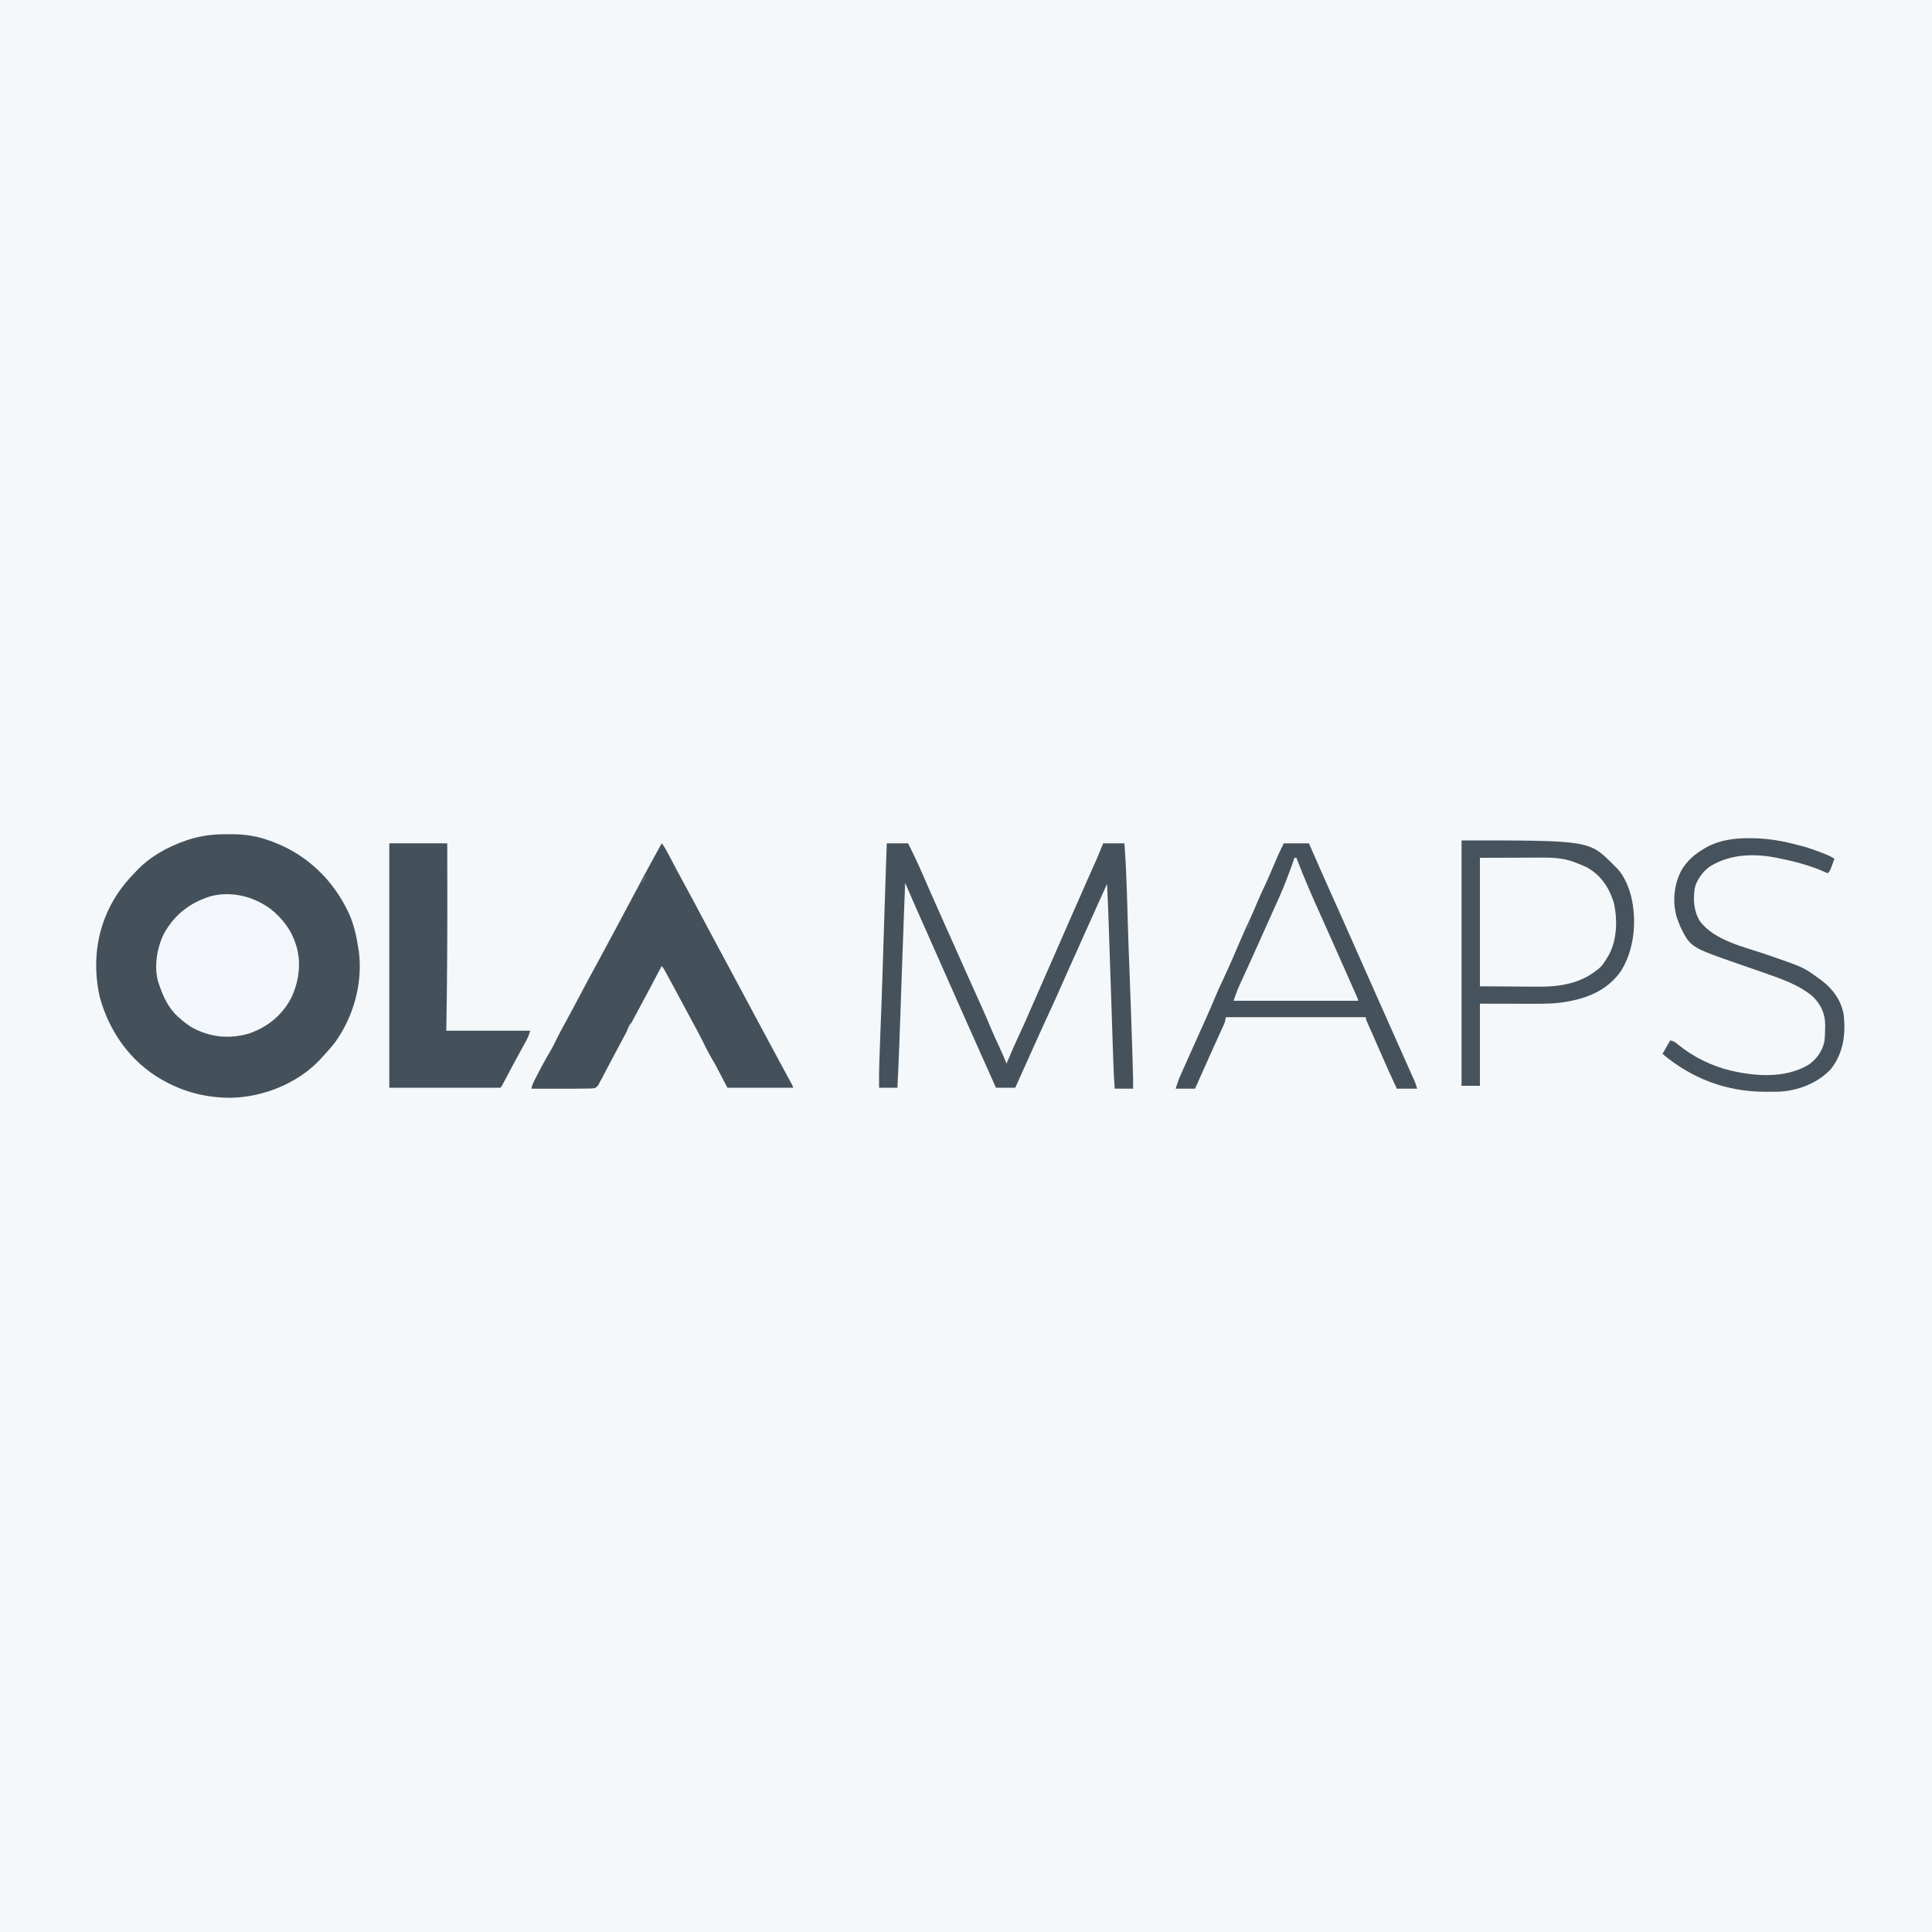 <?xml version="1.0" encoding="UTF-8"?>
<svg version="1.1" xmlns="http://www.w3.org/2000/svg" width="2000" height="2000">
<rect width="100%" height="100%" fill="#808080" stroke="none"/>
<path d="M0 0 C660 0 1320 0 2000 0 C2000 660 2000 1320 2000 2000 C1340 2000 680 2000 0 2000 C0 1340 0 680 0 0 Z " fill="#F4F8FB" transform="translate(0,0)"/>
<path d="M0 0 C2.146 0.016 4.289 0 6.435 -0.019 C19.786 -0.041 32.565 1.963 45.146 6.579 C45.98 6.879 46.815 7.179 47.675 7.489 C83.81 20.861 111.256 47.225 127.416 82.093 C132.685 93.831 135.181 105.755 137.146 118.391 C137.332 119.514 137.519 120.637 137.712 121.793 C141.678 154.705 132.051 189.261 112.583 215.954 C108.336 221.313 103.838 226.419 99.146 231.391 C98.473 232.128 97.8 232.866 97.106 233.625 C74.048 257.98 39.025 271.902 5.789 272.811 C-18.893 272.97 -42.281 267.39 -63.854 255.391 C-65.235 254.635 -65.235 254.635 -66.644 253.864 C-99.02 235.311 -120.922 204.037 -130.604 168.391 C-136.559 142.141 -135.523 113.619 -125.854 88.391 C-125.585 87.684 -125.316 86.977 -125.039 86.249 C-118.194 68.719 -108.06 53.737 -94.854 40.391 C-94.142 39.618 -93.429 38.844 -92.694 38.047 C-78.719 23.21 -60.328 12.959 -41.167 6.454 C-40.373 6.183 -39.58 5.913 -38.762 5.634 C-25.992 1.567 -13.351 -0.119 0 0 Z " fill="#44515A" transform="translate(233.854,863.609)"/>
<path d="M0 0 C2.659 3.307 4.633 6.871 6.59 10.617 C6.93 11.262 7.27 11.906 7.621 12.57 C8.35 13.952 9.078 15.334 9.804 16.717 C11.725 20.375 13.658 24.027 15.59 27.68 C15.973 28.405 16.357 29.13 16.752 29.878 C19.786 35.612 22.875 41.315 26 47 C30.871 55.875 35.634 64.805 40.375 73.75 C46.158 84.659 51.971 95.551 57.834 106.417 C63.95 117.755 70.029 129.111 76.109 140.468 C79.238 146.313 82.369 152.156 85.5 158 C92.398 170.875 92.398 170.875 95.838 177.301 C102.234 189.249 108.637 201.193 115.062 213.125 C115.626 214.172 116.19 215.219 116.77 216.297 C119.502 221.37 122.237 226.441 124.98 231.507 C126.296 233.939 127.61 236.371 128.924 238.803 C129.859 240.533 130.797 242.262 131.735 243.991 C132.574 245.544 132.574 245.544 133.43 247.129 C133.927 248.047 134.425 248.966 134.937 249.912 C136 252 136 252 136 253 C113.56 253 91.12 253 68 253 C64.04 245.41 60.08 237.82 56 230 C52.931 224.627 52.931 224.627 49.836 219.27 C47.897 215.817 46.118 212.303 44.375 208.75 C39.186 198.189 33.513 187.887 27.912 177.541 C25.968 173.945 24.039 170.341 22.113 166.734 C21.793 166.134 21.472 165.533 21.141 164.914 C20.822 164.315 20.502 163.717 20.173 163.1 C15.211 153.808 10.233 144.525 5.125 135.312 C4.509 134.199 4.509 134.199 3.88 133.062 C2.213 129.836 2.213 129.836 0 127 C-0.708 128.341 -0.708 128.341 -1.43 129.708 C-10.976 147.782 -20.571 165.825 -30.28 183.811 C-33.3 189.411 -36.307 195.017 -39.312 200.625 C-39.922 201.762 -40.532 202.899 -41.16 204.07 C-44.655 210.594 -48.129 217.128 -51.586 223.672 C-52.36 225.136 -53.135 226.6 -53.909 228.064 C-55.398 230.88 -56.884 233.698 -58.366 236.518 C-59.05 237.812 -59.734 239.105 -60.418 240.398 C-61.014 241.529 -61.61 242.66 -62.223 243.826 C-62.81 244.873 -63.396 245.921 -64 247 C-64.533 248.108 -65.065 249.216 -65.614 250.358 C-68.239 253.265 -68.679 253.429 -72.364 253.802 C-74.161 253.856 -75.96 253.877 -77.758 253.871 C-78.727 253.891 -79.696 253.91 -80.694 253.931 C-83.797 253.985 -86.897 253.995 -90 254 C-92.006 254.019 -94.012 254.038 -96.019 254.059 C-101.971 254.106 -107.922 254.088 -113.875 254.062 C-115.943 254.057 -118.01 254.053 -120.078 254.049 C-125.052 254.038 -130.026 254.021 -135 254 C-134.164 250.35 -132.78 247.388 -131.051 244.055 C-130.449 242.895 -129.848 241.734 -129.229 240.539 C-128.755 239.635 -128.755 239.635 -128.273 238.712 C-127.328 236.905 -126.391 235.093 -125.455 233.281 C-122.251 227.125 -118.922 221.107 -115.302 215.186 C-113.473 212.115 -111.929 208.971 -110.375 205.75 C-107.284 199.45 -104.009 193.272 -100.625 187.125 C-95.313 177.47 -90.142 167.746 -85 158 C-79.534 147.645 -74.031 137.315 -68.4 127.049 C-62.819 116.868 -57.354 106.625 -51.88 96.386 C-49.693 92.295 -47.502 88.205 -45.309 84.117 C-38.981 72.322 -32.676 60.514 -26.406 48.688 C-17.756 32.374 -8.984 16.132 0 0 Z " fill="#45515A" transform="translate(685,873)"/>
<path d="M0 0 C8.58 0 17.16 0 26 0 C27.091 2.496 28.181 4.991 29.305 7.562 C37.261 25.749 45.271 43.907 53.438 62 C58.541 73.309 63.625 84.623 68.602 95.989 C73.34 106.802 78.14 117.588 82.938 128.375 C83.377 129.364 83.817 130.353 84.27 131.372 C86.419 136.204 88.567 141.035 90.716 145.866 C93.562 152.264 96.406 158.663 99.25 165.062 C100.177 167.148 101.104 169.234 102.031 171.32 C106.793 182.034 106.793 182.034 107.743 184.172 C108.399 185.647 109.054 187.121 109.709 188.596 C111.395 192.388 113.08 196.181 114.765 199.975 C117.97 207.191 121.179 214.405 124.403 221.612 C125.891 224.939 127.377 228.267 128.863 231.596 C129.575 233.188 130.288 234.78 131.002 236.372 C131.992 238.58 132.979 240.79 133.965 243 C134.259 243.652 134.553 244.305 134.856 244.977 C136.2 248.001 137.193 250.771 138 254 C131.07 254 124.14 254 117 254 C111.464 242.273 106.194 230.445 101 218.562 C100.224 216.791 99.448 215.019 98.672 213.248 C97.163 209.805 95.657 206.36 94.152 202.915 C92.738 199.679 91.313 196.449 89.879 193.222 C89.386 192.109 89.386 192.109 88.883 190.974 C88.269 189.587 87.651 188.202 87.031 186.818 C85 182.224 85 182.224 85 180 C37.15 180 -10.7 180 -60 180 C-60.33 181.65 -60.66 183.3 -61 185 C-61.48 186.288 -62.006 187.56 -62.575 188.811 C-62.897 189.525 -63.219 190.239 -63.551 190.975 C-63.902 191.739 -64.252 192.502 -64.613 193.289 C-65.162 194.502 -65.162 194.502 -65.723 195.74 C-66.915 198.37 -68.114 200.998 -69.312 203.625 C-70.544 206.338 -71.773 209.051 -73.002 211.765 C-73.824 213.579 -74.646 215.392 -75.469 217.205 C-79.551 226.198 -83.56 235.222 -87.558 244.252 C-88.004 245.26 -88.45 246.267 -88.91 247.305 C-89.293 248.171 -89.676 249.037 -90.071 249.929 C-90.685 251.299 -91.328 252.657 -92 254 C-98.6 254 -105.2 254 -112 254 C-108.625 243.875 -108.625 243.875 -107.03 240.308 C-106.671 239.5 -106.312 238.692 -105.943 237.86 C-105.562 237.014 -105.181 236.168 -104.789 235.297 C-104.384 234.389 -103.98 233.481 -103.563 232.545 C-102.254 229.612 -100.94 226.681 -99.625 223.75 C-98.717 221.718 -97.81 219.685 -96.903 217.653 C-92.973 208.848 -89.026 200.051 -85.07 191.258 C-83.964 188.797 -82.857 186.336 -81.75 183.875 C-81.233 182.727 -80.716 181.578 -80.184 180.395 C-76.9 173.078 -73.741 165.718 -70.664 158.312 C-68.543 153.227 -66.28 148.228 -63.92 143.249 C-56.593 127.726 -49.795 111.946 -43.083 96.15 C-40.462 90.009 -37.671 83.972 -34.812 77.938 C-32.59 73.176 -30.553 68.336 -28.5 63.5 C-26.011 57.638 -23.487 51.814 -20.75 46.062 C-16.461 37.02 -12.558 27.806 -8.618 18.608 C-8.344 17.971 -8.07 17.333 -7.788 16.677 C-7.036 14.927 -6.286 13.175 -5.536 11.424 C-3.804 7.563 -1.892 3.785 0 0 Z " fill="#46525B" transform="translate(1329,873)"/>
<path d="M0 0 C19.8 0 39.6 0 60 0 C60.027 19.208 60.051 38.417 60.062 57.625 C60.063 58.686 60.063 58.686 60.064 59.768 C60.091 104.523 59.821 149.249 59 194 C87.71 194 116.42 194 146 194 C144.681 197.957 143.693 200.85 141.742 204.344 C141.289 205.164 140.835 205.984 140.368 206.829 C139.876 207.711 139.383 208.592 138.875 209.5 C135.095 216.335 131.351 223.186 127.684 230.082 C127.321 230.765 126.957 231.448 126.583 232.151 C125.13 234.886 123.679 237.621 122.23 240.357 C121.213 242.277 120.195 244.195 119.176 246.113 C118.587 247.225 117.998 248.336 117.392 249.482 C116 252 116 252 115 253 C77.05 253 39.1 253 0 253 C0 169.51 0 86.02 0 0 Z " fill="#44515A" transform="translate(403,873)"/>
<path d="M0 0 C7.26 0 14.52 0 22 0 C27.558 10.883 32.691 21.859 37.552 33.069 C39.517 37.599 41.496 42.123 43.473 46.648 C44.06 47.993 44.06 47.993 44.658 49.365 C47.935 56.869 51.264 64.347 54.625 71.812 C59.447 82.529 64.233 93.26 69 104 C73.878 114.987 78.768 125.969 83.688 136.938 C84.469 138.68 84.469 138.68 85.266 140.458 C87.69 145.862 90.118 151.263 92.552 156.662 C93.974 159.816 95.394 162.97 96.812 166.125 C97.087 166.735 97.361 167.345 97.644 167.974 C101.32 176.155 104.885 184.372 108.321 192.656 C110.82 198.654 113.542 204.526 116.324 210.398 C119.026 216.205 121.517 222.097 124 228 C124.236 227.442 124.472 226.885 124.715 226.31 C128.748 216.798 132.796 207.309 137.218 197.97 C141.41 189.068 145.297 180.027 149.242 171.013 C151.23 166.472 153.225 161.933 155.219 157.395 C162.157 141.601 169.089 125.805 176 110 C181.221 98.059 186.451 86.122 191.688 74.188 C192.06 73.339 192.432 72.491 192.815 71.618 C197.271 61.464 201.741 51.318 206.23 41.18 C206.662 40.204 207.094 39.229 207.539 38.224 C209.626 33.51 211.715 28.796 213.807 24.085 C214.567 22.37 215.326 20.656 216.086 18.941 C216.424 18.183 216.762 17.424 217.11 16.642 C219.545 11.137 221.76 5.6 224 0 C231.26 0 238.52 0 246 0 C247.574 21.003 248.341 42.011 248.938 63.062 C249.101 68.845 249.266 74.628 249.434 80.41 C249.455 81.155 249.477 81.9 249.499 82.668 C250.022 100.604 250.71 118.533 251.402 136.463 C252.403 162.399 253.341 188.335 254.122 214.278 C254.187 216.416 254.252 218.555 254.317 220.693 C254.436 224.627 254.553 228.562 254.668 232.496 C254.702 233.639 254.736 234.782 254.772 235.96 C254.802 237.026 254.833 238.091 254.864 239.189 C254.89 240.1 254.917 241.012 254.944 241.95 C255.018 245.966 255 249.983 255 254 C248.73 254 242.46 254 236 254 C234.884 240.503 234.501 226.994 234.066 213.461 C233.98 210.844 233.894 208.227 233.807 205.61 C233.627 200.148 233.448 194.685 233.269 189.223 C232.886 177.475 232.489 165.726 232.093 153.978 C231.922 148.889 231.751 143.799 231.579 138.709 C231.494 136.17 231.409 133.632 231.323 131.093 C231.106 124.648 230.89 118.203 230.675 111.758 C230.46 105.323 230.243 98.888 230.026 92.453 C229.945 90.058 229.865 87.664 229.785 85.27 C229.305 70.84 228.731 56.42 228 42 C227.731 42.597 227.463 43.194 227.186 43.809 C226.833 44.594 226.479 45.379 226.115 46.188 C225.765 46.966 225.416 47.743 225.055 48.544 C224.276 50.275 223.497 52.007 222.718 53.738 C220.775 58.056 218.832 62.373 216.891 66.691 C216.198 68.232 215.505 69.772 214.812 71.312 C214.45 72.119 214.087 72.926 213.713 73.757 C211.443 78.803 209.165 83.846 206.883 88.887 C199.115 106.046 191.427 123.239 183.789 140.457 C183.479 141.156 183.169 141.855 182.849 142.575 C181.227 146.231 179.607 149.889 177.991 153.548 C174.639 161.129 171.243 168.681 167.717 176.183 C163.679 184.789 159.787 193.461 155.875 202.125 C155.039 203.974 154.204 205.823 153.368 207.671 C146.547 222.767 139.76 237.877 133 253 C126.4 253 119.8 253 113 253 C103.257 231.326 93.596 209.616 83.952 187.897 C80.903 181.031 77.85 174.165 74.797 167.301 C66.957 149.674 59.124 132.044 51.348 114.389 C47.869 106.491 44.38 98.596 40.871 90.711 C40.521 89.925 40.172 89.139 39.811 88.329 C38.144 84.582 36.475 80.835 34.804 77.09 C29.458 65.094 24.223 53.05 19 41 C18.559 52.5 18.122 64 17.688 75.5 C17.654 76.381 17.621 77.263 17.586 78.171 C16.752 100.232 15.944 122.294 15.203 144.359 C15.171 145.315 15.139 146.27 15.106 147.254 C14.914 152.977 14.723 158.699 14.532 164.422 C13.546 193.958 12.5 223.485 11 253 C4.73 253 -1.54 253 -8 253 C-8.177 236.218 -7.563 219.496 -6.889 202.733 C-6.534 193.886 -6.196 185.039 -5.859 176.191 C-5.824 175.262 -5.789 174.332 -5.752 173.374 C-4.875 150.294 -4.152 127.21 -3.438 104.125 C-3.375 102.098 -3.312 100.07 -3.249 98.043 C-3.218 97.045 -3.187 96.047 -3.155 95.019 C-3.032 91.051 -2.909 87.082 -2.786 83.113 C-2.726 81.173 -2.666 79.233 -2.605 77.292 C-2.045 59.214 -1.443 41.138 -0.812 23.062 C-0.77 21.836 -0.727 20.61 -0.683 19.347 C-0.457 12.898 -0.229 6.449 0 0 Z " fill="#46525B" transform="translate(918,873)"/>
<path d="M0 0 C11.712 9.499 20.866 21.119 25.438 35.688 C25.734 36.573 26.03 37.459 26.336 38.371 C31.629 56.266 28.629 76.187 20.438 92.688 C10.758 110.362 -4.08 122.18 -23.078 128.68 C-43.258 134.516 -62.855 132.468 -81.371 122.609 C-86.172 119.719 -90.401 116.429 -94.562 112.688 C-95.174 112.169 -95.785 111.651 -96.414 111.117 C-105.871 102.524 -111.612 90.617 -115.562 78.688 C-115.905 77.764 -116.247 76.84 -116.6 75.888 C-121.423 59.848 -118.199 40.152 -110.953 25.414 C-100.071 5.597 -84.186 -6.648 -62.938 -13.402 C-41.103 -19.291 -17.851 -13.411 0 0 Z " fill="#F3F7FB" transform="translate(280.562,941.312)"/>
<path d="M0 0 C131.963 0 131.963 0 156.453 24.395 C157.294 25.254 158.134 26.114 159 27 C159.593 27.561 160.186 28.121 160.797 28.699 C168.462 36.55 173.751 49.415 176 60 C176.202 60.91 176.405 61.82 176.613 62.758 C181.153 86.908 178.16 113.856 165.184 134.953 C152.739 152.954 134.141 162.039 113.125 166.125 C112.304 166.294 111.483 166.463 110.637 166.637 C98.779 168.986 86.997 169.139 74.957 169.098 C73.519 169.096 72.08 169.095 70.642 169.095 C65.365 169.089 60.089 169.075 54.812 169.062 C42.994 169.042 31.176 169.021 19 169 C19 197.05 19 225.1 19 254 C12.73 254 6.46 254 0 254 C0 170.18 0 86.36 0 0 Z M19 18 C19 61.89 19 105.78 19 151 C37.47 151.124 37.47 151.124 56.312 151.25 C62.083 151.305 62.083 151.305 67.97 151.36 C71.505 151.374 71.505 151.374 75.04 151.382 C76.58 151.388 78.12 151.402 79.66 151.422 C100.367 151.686 122.424 148.2 139 135 C139.572 134.59 140.145 134.18 140.734 133.758 C145.327 130.325 148.119 125.858 151 121 C151.456 120.237 151.913 119.474 152.383 118.688 C161.106 102.808 161.65 81.039 157.375 63.688 C152.402 48.3 144.246 36.144 130 28 C126.072 26.113 122.087 24.509 118 23 C117.239 22.702 116.479 22.404 115.695 22.098 C103.487 17.604 90.699 17.72 77.887 17.805 C76.371 17.808 74.855 17.81 73.339 17.811 C67.789 17.821 62.238 17.849 56.688 17.875 C44.251 17.916 31.814 17.957 19 18 Z " fill="#47535C" transform="translate(1513,870)"/>
<path d="M0 0 C1.122 0.004 2.244 0.008 3.4 0.013 C19.917 0.232 35.747 2.91 51.625 7.312 C52.512 7.524 53.399 7.735 54.312 7.953 C60.893 9.557 67.172 11.925 73.5 14.312 C74.417 14.657 75.334 15.002 76.278 15.356 C80.639 17.032 84.72 18.699 88.625 21.312 C87.84 23.44 87.047 25.564 86.25 27.688 C85.809 28.871 85.368 30.054 84.914 31.273 C83.625 34.312 83.625 34.312 81.625 36.312 C81.095 36.071 80.564 35.83 80.018 35.582 C64.883 28.799 49.854 24.59 33.625 21.312 C32.767 21.125 31.909 20.938 31.025 20.746 C6.743 15.546 -18.885 16.018 -40.375 29.312 C-47.586 34.492 -53.699 42.807 -55.938 51.496 C-57.784 63.38 -57.035 76.03 -50.375 86.312 C-35.056 106.224 -4.244 112.671 18.435 120.471 C56.595 133.603 56.595 133.603 72.625 145.312 C73.543 145.975 74.461 146.638 75.406 147.32 C87.165 156.334 95.492 167.821 98.23 182.574 C100.398 203.111 98.014 222.245 84.938 239.062 C71 253.841 50.445 261.745 30.354 262.423 C26.465 262.484 22.577 262.507 18.688 262.5 C17.647 262.498 17.647 262.498 16.585 262.496 C-23.497 262.356 -58.574 248.98 -89.375 223.312 C-86.735 218.692 -84.095 214.072 -81.375 209.312 C-77.271 210.339 -76.041 211.201 -72.938 213.875 C-57.435 226.585 -38.408 235.822 -18.938 240.5 C-18.294 240.655 -17.651 240.81 -16.989 240.969 C8.549 246.739 38.046 248.395 61.363 234.84 C69.921 229.061 75.822 220.968 78.191 210.801 C78.797 205.927 78.945 201.096 79 196.188 C79.014 195.257 79.028 194.327 79.043 193.368 C78.96 181.598 74.846 172.678 66.613 164.254 C52.266 151.81 33.248 145.488 15.625 139.312 C14.65 138.97 13.674 138.627 12.669 138.274 C7.88 136.596 3.085 134.932 -1.711 133.273 C-3.599 132.62 -5.487 131.966 -7.375 131.312 C-8.311 130.989 -9.247 130.666 -10.212 130.333 C-60.595 112.842 -60.595 112.842 -71.188 91 C-71.953 89.118 -72.683 87.222 -73.375 85.312 C-73.695 84.457 -74.014 83.601 -74.344 82.719 C-79.416 66.373 -77.619 48.254 -69.766 33.234 C-63.605 22.892 -55.719 16.278 -45.375 10.312 C-44.707 9.922 -44.04 9.531 -43.352 9.129 C-30.14 1.966 -14.814 -0.077 0 0 Z " fill="#47535C" transform="translate(1810.375,867.688)"/>
<path d="M0 0 C0.66 0 1.32 0 2 0 C2.412 1.065 2.412 1.065 2.832 2.151 C10.542 21.986 18.98 41.427 27.753 60.812 C31.497 69.088 35.191 77.385 38.875 85.688 C39.518 87.135 40.161 88.583 40.804 90.031 C42.493 93.837 44.182 97.644 45.87 101.451 C47.095 104.215 48.322 106.978 49.548 109.742 C51.767 114.743 53.983 119.745 56.198 124.747 C57.063 126.701 57.929 128.655 58.796 130.608 C60.001 133.325 61.204 136.043 62.406 138.762 C62.771 139.583 63.136 140.404 63.512 141.25 C66 146.886 66 146.886 66 148 C23.43 148 -19.14 148 -63 148 C-61.109 142.326 -59.347 137.273 -56.883 131.922 C-56.59 131.282 -56.297 130.641 -55.995 129.982 C-55.368 128.614 -54.739 127.246 -54.108 125.88 C-52.754 122.946 -51.41 120.007 -50.066 117.069 C-49.375 115.559 -48.684 114.05 -47.992 112.541 C-44.833 105.648 -41.721 98.734 -38.625 91.812 C-38.111 90.664 -37.597 89.515 -37.068 88.332 C-36.261 86.527 -35.454 84.721 -34.647 82.916 C-32.707 78.576 -30.761 74.239 -28.812 69.903 C-27.306 66.553 -25.802 63.201 -24.298 59.849 C-23.574 58.237 -22.85 56.625 -22.125 55.013 C-11.798 32.22 -11.798 32.22 -3 8.812 C-2.702 7.944 -2.404 7.076 -2.098 6.182 C-1.393 4.123 -0.695 2.062 0 0 Z " fill="#F3F7FA" transform="translate(1340,888)"/>
<path d="M0 0 C1.073 4.294 0.797 5.195 -1 9 C-1.99 9 -2.98 9 -4 9 C-2.68 6.03 -1.36 3.06 0 0 Z " fill="#566067" transform="translate(1294,952)"/>
<path d="M0 0 C1.056 3.168 1.131 3.985 0 7 C-1.562 8.75 -1.562 8.75 -3 10 C-3.33 9.34 -3.66 8.68 -4 8 C-3.223 6.055 -3.223 6.055 -2.062 3.875 C-1.492 2.788 -1.492 2.788 -0.91 1.68 C-0.61 1.125 -0.309 0.571 0 0 Z " fill="#565F67" transform="translate(668,904)"/>
<path d="M0 0 C1.231 2.463 1.072 4.28 1 7 C-0.65 7.33 -2.3 7.66 -4 8 C-2.875 5.028 -1.777 2.666 0 0 Z " fill="#E8EEF2" transform="translate(653,1059)"/>
</svg>
